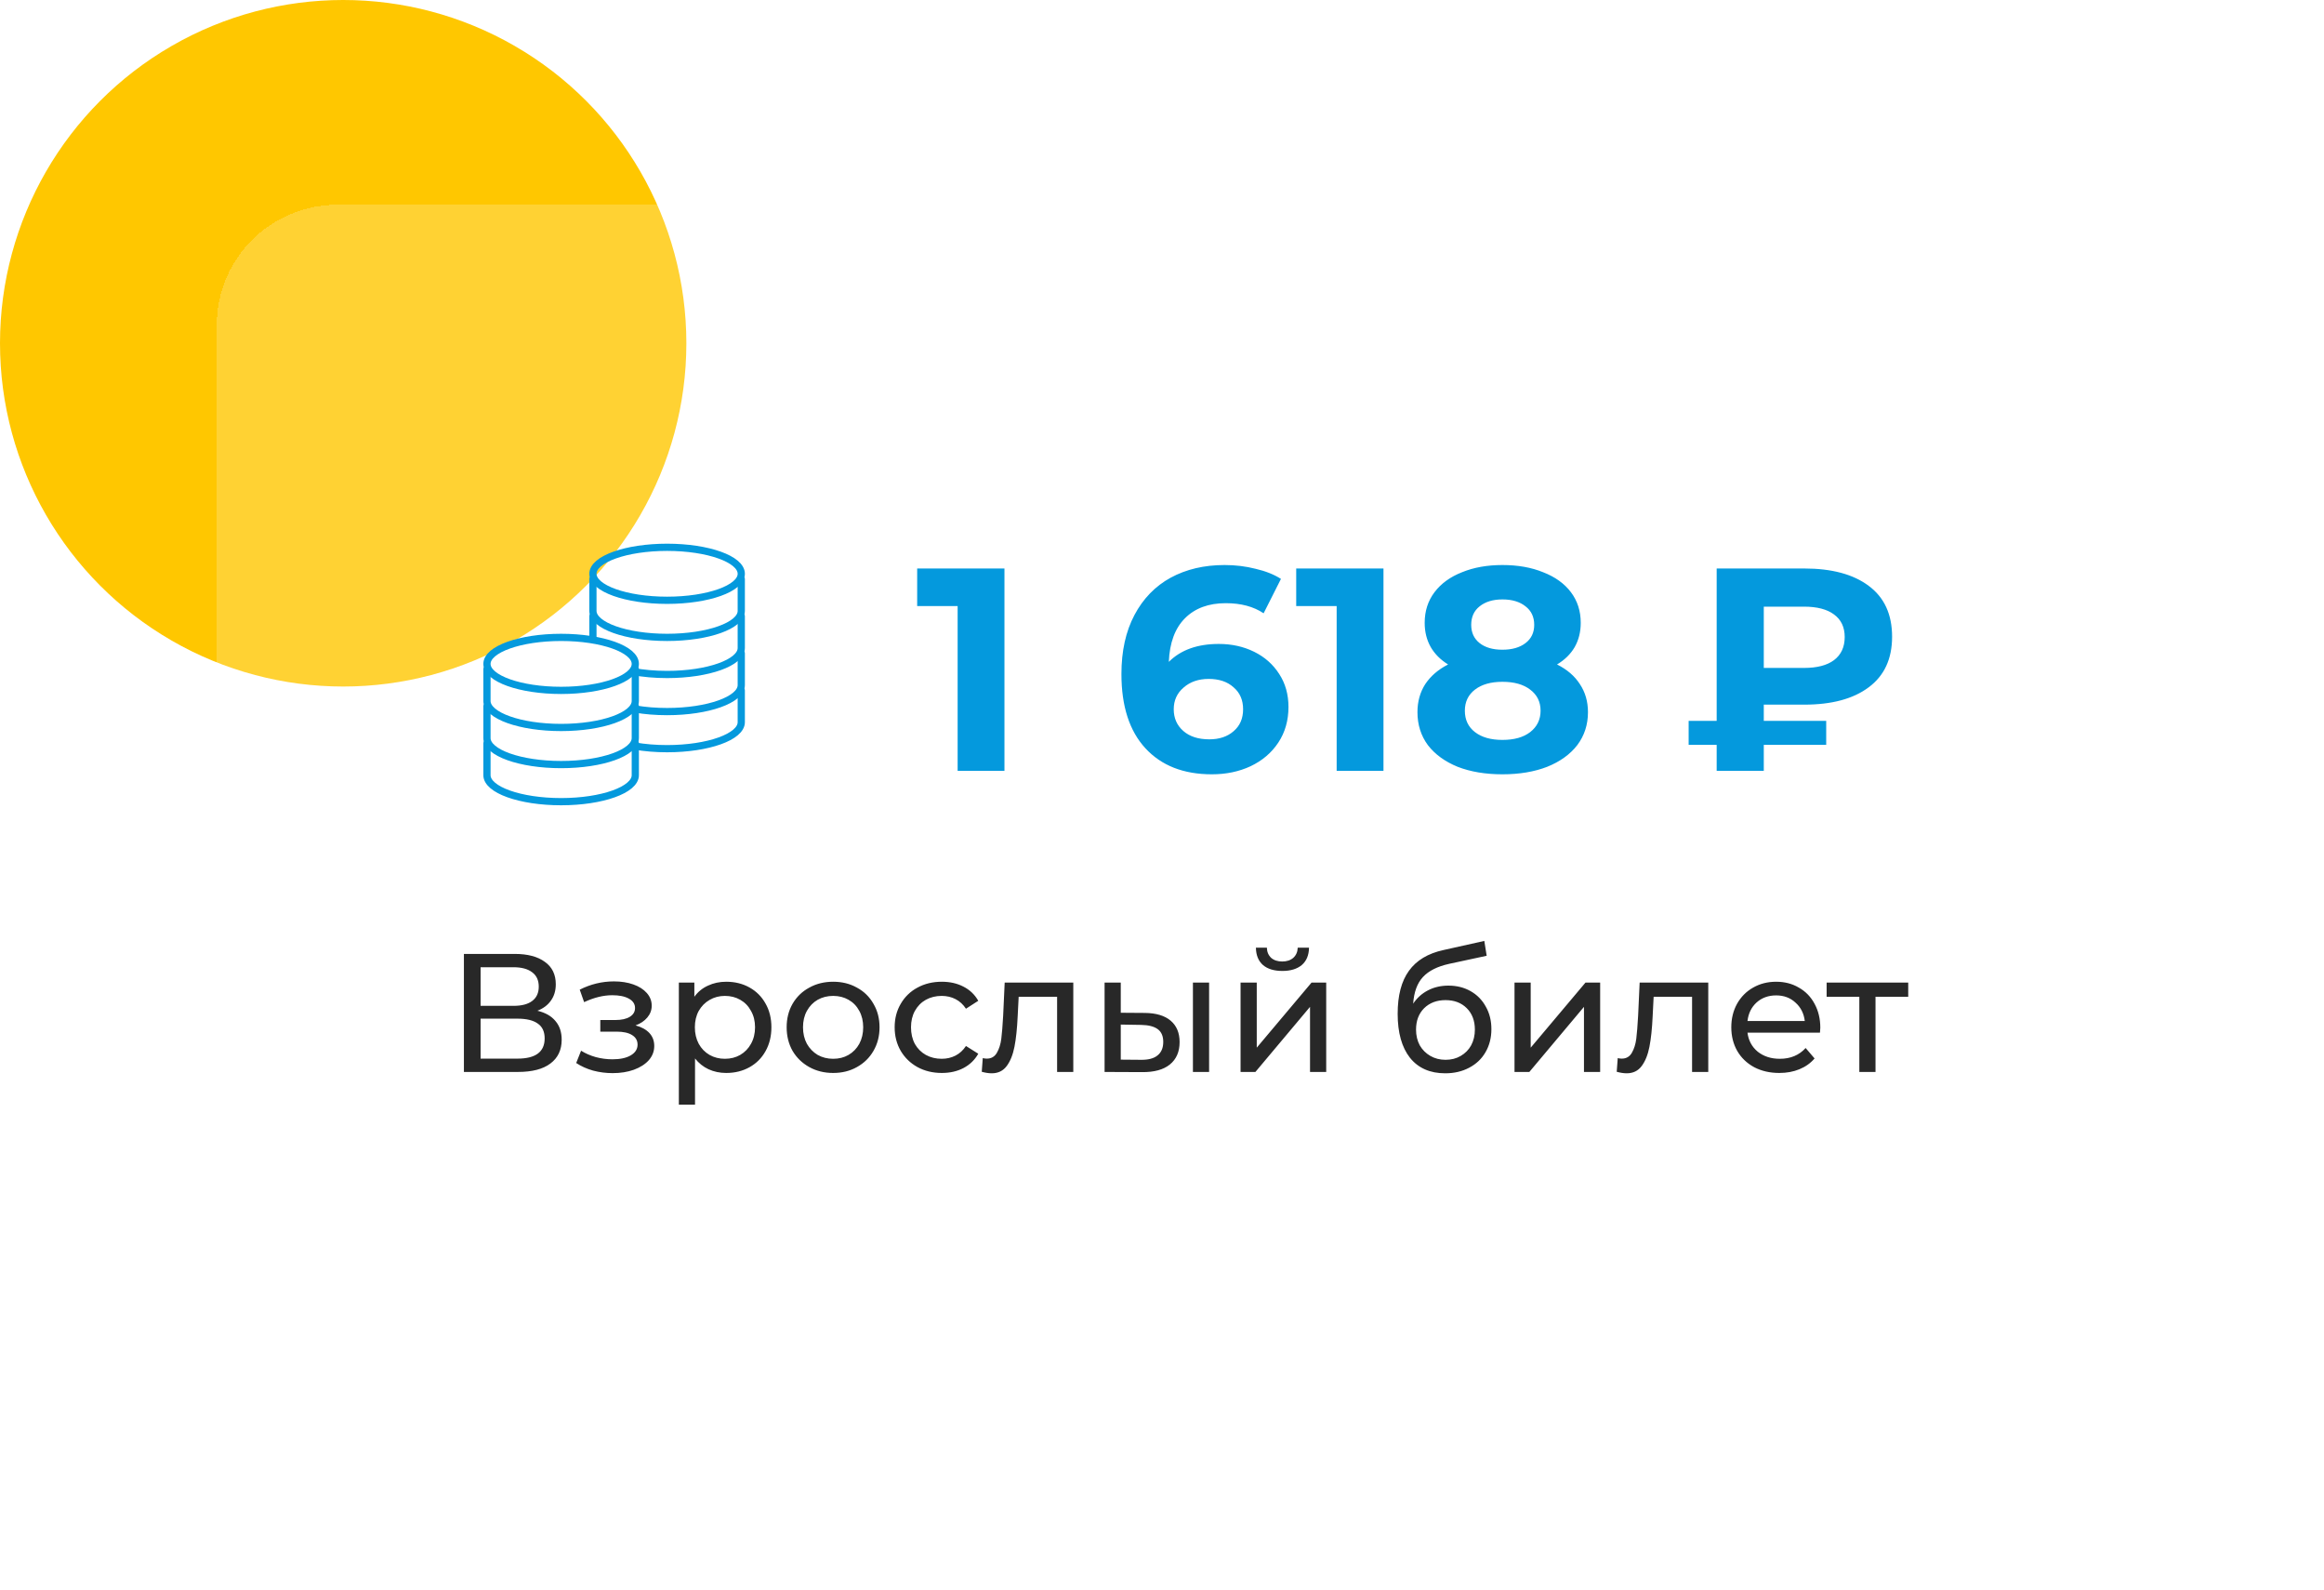<svg width="193" height="132" viewBox="0 0 193 132" fill="none" xmlns="http://www.w3.org/2000/svg">
<circle cx="28.5" cy="28.5" r="28.5" fill="#FFC700"/>
<g filter="url(#filter0_bd_52_5)">
<rect x="18" y="17" width="160" height="100" rx="10" fill="white" fill-opacity="0.2" shape-rendering="crispEdges"/>
</g>
<path d="M83.416 47.2V64H79.528V50.32H76.168V47.2H83.416ZM101.219 53.464C102.291 53.464 103.267 53.68 104.147 54.112C105.027 54.544 105.723 55.16 106.235 55.96C106.747 56.744 107.003 57.656 107.003 58.696C107.003 59.816 106.723 60.8 106.163 61.648C105.603 62.496 104.835 63.152 103.859 63.616C102.899 64.064 101.827 64.288 100.643 64.288C98.291 64.288 96.451 63.568 95.123 62.128C93.795 60.688 93.131 58.632 93.131 55.96C93.131 54.056 93.491 52.424 94.211 51.064C94.931 49.704 95.931 48.672 97.211 47.968C98.507 47.264 100.003 46.912 101.699 46.912C102.595 46.912 103.451 47.016 104.267 47.224C105.099 47.416 105.803 47.696 106.379 48.064L104.939 50.92C104.107 50.36 103.059 50.08 101.795 50.08C100.371 50.08 99.243 50.496 98.411 51.328C97.579 52.16 97.131 53.368 97.067 54.952C98.059 53.96 99.443 53.464 101.219 53.464ZM100.427 61.384C101.259 61.384 101.931 61.16 102.443 60.712C102.971 60.264 103.235 59.656 103.235 58.888C103.235 58.12 102.971 57.512 102.443 57.064C101.931 56.6 101.243 56.368 100.379 56.368C99.531 56.368 98.835 56.608 98.291 57.088C97.747 57.552 97.475 58.152 97.475 58.888C97.475 59.624 97.739 60.224 98.267 60.688C98.795 61.152 99.515 61.384 100.427 61.384ZM114.893 47.2V64H111.005V50.32H107.645V47.2H114.893ZM129.307 55.168C130.139 55.584 130.771 56.128 131.203 56.8C131.651 57.472 131.875 58.248 131.875 59.128C131.875 60.168 131.579 61.08 130.987 61.864C130.395 62.632 129.563 63.232 128.491 63.664C127.419 64.08 126.179 64.288 124.771 64.288C123.363 64.288 122.123 64.08 121.051 63.664C119.995 63.232 119.171 62.632 118.579 61.864C118.003 61.08 117.715 60.168 117.715 59.128C117.715 58.248 117.931 57.472 118.363 56.8C118.811 56.128 119.443 55.584 120.259 55.168C119.635 54.784 119.155 54.304 118.819 53.728C118.483 53.136 118.315 52.464 118.315 51.712C118.315 50.736 118.587 49.888 119.131 49.168C119.675 48.448 120.435 47.896 121.411 47.512C122.387 47.112 123.507 46.912 124.771 46.912C126.051 46.912 127.179 47.112 128.155 47.512C129.147 47.896 129.915 48.448 130.459 49.168C131.003 49.888 131.275 50.736 131.275 51.712C131.275 52.464 131.107 53.136 130.771 53.728C130.435 54.304 129.947 54.784 129.307 55.168ZM124.771 49.768C123.987 49.768 123.355 49.96 122.875 50.344C122.411 50.712 122.179 51.224 122.179 51.88C122.179 52.52 122.411 53.024 122.875 53.392C123.339 53.76 123.971 53.944 124.771 53.944C125.571 53.944 126.211 53.76 126.691 53.392C127.171 53.024 127.411 52.52 127.411 51.88C127.411 51.224 127.171 50.712 126.691 50.344C126.211 49.96 125.571 49.768 124.771 49.768ZM124.771 61.432C125.747 61.432 126.515 61.216 127.075 60.784C127.651 60.336 127.939 59.744 127.939 59.008C127.939 58.272 127.651 57.688 127.075 57.256C126.515 56.824 125.747 56.608 124.771 56.608C123.811 56.608 123.051 56.824 122.491 57.256C121.931 57.688 121.651 58.272 121.651 59.008C121.651 59.76 121.931 60.352 122.491 60.784C123.051 61.216 123.811 61.432 124.771 61.432ZM146.476 58.504V59.848H151.66V61.84H146.476V64H142.564V61.84H140.236V59.848H142.564V47.2H149.836C152.124 47.2 153.908 47.68 155.188 48.64C156.484 49.6 157.132 51.008 157.132 52.864C157.132 54.704 156.484 56.104 155.188 57.064C153.908 58.024 152.124 58.504 149.836 58.504H146.476ZM153.196 52.888C153.196 52.072 152.9 51.448 152.308 51.016C151.732 50.584 150.9 50.368 149.812 50.368H146.476V55.456H149.812C150.9 55.456 151.732 55.24 152.308 54.808C152.9 54.36 153.196 53.72 153.196 52.888Z" fill="#0499DD"/>
<path d="M55.4 49.84C58.802 49.84 61.56 48.855 61.56 47.64C61.56 46.425 58.802 45.44 55.4 45.44C51.998 45.44 49.24 46.425 49.24 47.64C49.24 48.855 51.998 49.84 55.4 49.84Z" stroke="#0499DD" stroke-width="0.6" stroke-miterlimit="10" stroke-linecap="round" stroke-linejoin="round"/>
<path d="M49.24 48.08C49.24 48.481 49.24 50.319 49.24 50.72C49.24 51.935 51.997 52.92 55.4 52.92C58.803 52.92 61.56 51.935 61.56 50.72C61.56 50.319 61.56 48.481 61.56 48.08" stroke="#0499DD" stroke-width="0.6" stroke-miterlimit="10" stroke-linecap="round" stroke-linejoin="round"/>
<path d="M52.562 55.753C53.412 55.911 54.377 56 55.401 56C58.803 56 61.56 55.015 61.56 53.8C61.56 53.399 61.56 51.561 61.56 51.16" stroke="#0499DD" stroke-width="0.6" stroke-miterlimit="10" stroke-linecap="round" stroke-linejoin="round"/>
<path d="M49.24 51.16C49.24 51.561 49.24 53.039 49.24 53.039" stroke="#0499DD" stroke-width="0.6" stroke-miterlimit="10" stroke-linecap="round" stroke-linejoin="round"/>
<path d="M52.772 58.87C53.569 59.005 54.46 59.08 55.401 59.08C58.803 59.08 61.56 58.095 61.56 56.88C61.56 56.479 61.56 54.641 61.56 54.24" stroke="#0499DD" stroke-width="0.6" stroke-miterlimit="10" stroke-linecap="round" stroke-linejoin="round"/>
<path d="M52.737 61.944C53.543 62.083 54.446 62.16 55.4 62.16C58.803 62.16 61.56 61.175 61.56 59.96C61.56 59.559 61.56 57.721 61.56 57.32" stroke="#0499DD" stroke-width="0.6" stroke-miterlimit="10" stroke-linecap="round" stroke-linejoin="round"/>
<path d="M46.599 57.32C50.002 57.32 52.76 56.335 52.76 55.12C52.76 53.905 50.002 52.92 46.599 52.92C43.197 52.92 40.44 53.905 40.44 55.12C40.44 56.335 43.197 57.32 46.599 57.32Z" stroke="#0499DD" stroke-width="0.6" stroke-miterlimit="10" stroke-linecap="round" stroke-linejoin="round"/>
<path d="M40.44 55.56C40.44 55.961 40.44 57.799 40.44 58.2C40.44 59.415 43.197 60.4 46.599 60.4C50.002 60.4 52.76 59.415 52.76 58.2C52.76 57.799 52.76 55.961 52.76 55.56" stroke="#0499DD" stroke-width="0.6" stroke-miterlimit="10" stroke-linecap="round" stroke-linejoin="round"/>
<path d="M40.44 58.64C40.44 59.041 40.44 60.879 40.44 61.28C40.44 62.495 43.197 63.48 46.599 63.48C50.002 63.48 52.76 62.495 52.76 61.28C52.76 60.879 52.76 59.041 52.76 58.64" stroke="#0499DD" stroke-width="0.6" stroke-miterlimit="10" stroke-linecap="round" stroke-linejoin="round"/>
<path d="M40.44 61.72C40.44 62.121 40.44 63.959 40.44 64.36C40.44 65.575 43.197 66.56 46.599 66.56C50.002 66.56 52.76 65.575 52.76 64.36C52.76 63.959 52.76 62.121 52.76 61.72" stroke="#0499DD" stroke-width="0.6" stroke-miterlimit="10" stroke-linecap="round" stroke-linejoin="round"/>
<path d="M44.63 83.918C45.293 84.077 45.792 84.361 46.128 84.772C46.473 85.173 46.646 85.691 46.646 86.326C46.646 87.175 46.333 87.833 45.708 88.3C45.092 88.767 44.191 89 43.006 89H38.526V79.2H42.74C43.813 79.2 44.649 79.419 45.246 79.858C45.853 80.287 46.156 80.908 46.156 81.72C46.156 82.252 46.021 82.705 45.75 83.078C45.489 83.451 45.115 83.731 44.63 83.918ZM39.912 83.512H42.642C43.323 83.512 43.841 83.377 44.196 83.106C44.56 82.835 44.742 82.439 44.742 81.916C44.742 81.393 44.56 80.997 44.196 80.726C43.832 80.446 43.314 80.306 42.642 80.306H39.912V83.512ZM42.978 87.894C44.481 87.894 45.232 87.334 45.232 86.214C45.232 85.654 45.041 85.243 44.658 84.982C44.285 84.711 43.725 84.576 42.978 84.576H39.912V87.894H42.978ZM52.779 85.136C53.274 85.267 53.656 85.477 53.927 85.766C54.198 86.055 54.333 86.415 54.333 86.844C54.333 87.283 54.184 87.675 53.885 88.02C53.586 88.356 53.171 88.622 52.639 88.818C52.116 89.005 51.528 89.098 50.875 89.098C50.324 89.098 49.783 89.028 49.251 88.888C48.728 88.739 48.262 88.529 47.851 88.258L48.257 87.236C48.612 87.46 49.018 87.637 49.475 87.768C49.932 87.889 50.394 87.95 50.861 87.95C51.496 87.95 52 87.843 52.373 87.628C52.756 87.404 52.947 87.105 52.947 86.732C52.947 86.387 52.793 86.121 52.485 85.934C52.186 85.747 51.762 85.654 51.211 85.654H49.853V84.688H51.113C51.617 84.688 52.014 84.599 52.303 84.422C52.592 84.245 52.737 84.002 52.737 83.694C52.737 83.358 52.564 83.097 52.219 82.91C51.883 82.723 51.426 82.63 50.847 82.63C50.11 82.63 49.33 82.821 48.509 83.204L48.145 82.168C49.05 81.711 49.998 81.482 50.987 81.482C51.584 81.482 52.121 81.566 52.597 81.734C53.073 81.902 53.446 82.14 53.717 82.448C53.988 82.756 54.123 83.106 54.123 83.498C54.123 83.862 54.002 84.189 53.759 84.478C53.516 84.767 53.19 84.987 52.779 85.136ZM60.31 81.51C61.029 81.51 61.673 81.669 62.242 81.986C62.812 82.303 63.255 82.747 63.572 83.316C63.899 83.885 64.062 84.543 64.062 85.29C64.062 86.037 63.899 86.699 63.572 87.278C63.255 87.847 62.812 88.291 62.242 88.608C61.673 88.925 61.029 89.084 60.31 89.084C59.778 89.084 59.288 88.981 58.84 88.776C58.402 88.571 58.028 88.272 57.72 87.88V91.716H56.376V81.58H57.664V82.756C57.963 82.345 58.341 82.037 58.798 81.832C59.256 81.617 59.76 81.51 60.31 81.51ZM60.198 87.908C60.674 87.908 61.099 87.801 61.472 87.586C61.855 87.362 62.154 87.054 62.368 86.662C62.592 86.261 62.704 85.803 62.704 85.29C62.704 84.777 62.592 84.324 62.368 83.932C62.154 83.531 61.855 83.223 61.472 83.008C61.099 82.793 60.674 82.686 60.198 82.686C59.732 82.686 59.307 82.798 58.924 83.022C58.551 83.237 58.252 83.54 58.028 83.932C57.814 84.324 57.706 84.777 57.706 85.29C57.706 85.803 57.814 86.261 58.028 86.662C58.243 87.054 58.542 87.362 58.924 87.586C59.307 87.801 59.732 87.908 60.198 87.908ZM69.193 89.084C68.456 89.084 67.793 88.921 67.205 88.594C66.617 88.267 66.155 87.819 65.819 87.25C65.492 86.671 65.329 86.018 65.329 85.29C65.329 84.562 65.492 83.913 65.819 83.344C66.155 82.765 66.617 82.317 67.205 82C67.793 81.673 68.456 81.51 69.193 81.51C69.93 81.51 70.588 81.673 71.167 82C71.755 82.317 72.212 82.765 72.539 83.344C72.875 83.913 73.043 84.562 73.043 85.29C73.043 86.018 72.875 86.671 72.539 87.25C72.212 87.819 71.755 88.267 71.167 88.594C70.588 88.921 69.93 89.084 69.193 89.084ZM69.193 87.908C69.669 87.908 70.094 87.801 70.467 87.586C70.85 87.362 71.148 87.054 71.363 86.662C71.578 86.261 71.685 85.803 71.685 85.29C71.685 84.777 71.578 84.324 71.363 83.932C71.148 83.531 70.85 83.223 70.467 83.008C70.094 82.793 69.669 82.686 69.193 82.686C68.717 82.686 68.288 82.793 67.905 83.008C67.532 83.223 67.233 83.531 67.009 83.932C66.794 84.324 66.687 84.777 66.687 85.29C66.687 85.803 66.794 86.261 67.009 86.662C67.233 87.054 67.532 87.362 67.905 87.586C68.288 87.801 68.717 87.908 69.193 87.908ZM78.218 89.084C77.462 89.084 76.785 88.921 76.188 88.594C75.6 88.267 75.138 87.819 74.802 87.25C74.466 86.671 74.298 86.018 74.298 85.29C74.298 84.562 74.466 83.913 74.802 83.344C75.138 82.765 75.6 82.317 76.188 82C76.785 81.673 77.462 81.51 78.218 81.51C78.89 81.51 79.487 81.645 80.01 81.916C80.542 82.187 80.952 82.579 81.242 83.092L80.22 83.75C79.986 83.395 79.697 83.129 79.352 82.952C79.006 82.775 78.624 82.686 78.204 82.686C77.718 82.686 77.28 82.793 76.888 83.008C76.505 83.223 76.202 83.531 75.978 83.932C75.763 84.324 75.656 84.777 75.656 85.29C75.656 85.813 75.763 86.275 75.978 86.676C76.202 87.068 76.505 87.371 76.888 87.586C77.28 87.801 77.718 87.908 78.204 87.908C78.624 87.908 79.006 87.819 79.352 87.642C79.697 87.465 79.986 87.199 80.22 86.844L81.242 87.488C80.952 88.001 80.542 88.398 80.01 88.678C79.487 88.949 78.89 89.084 78.218 89.084ZM89.133 81.58V89H87.789V82.756H84.597L84.513 84.408C84.466 85.407 84.378 86.242 84.247 86.914C84.116 87.577 83.902 88.109 83.603 88.51C83.304 88.911 82.889 89.112 82.357 89.112C82.114 89.112 81.839 89.07 81.531 88.986L81.615 87.852C81.736 87.88 81.848 87.894 81.951 87.894C82.324 87.894 82.604 87.731 82.791 87.404C82.978 87.077 83.099 86.69 83.155 86.242C83.211 85.794 83.262 85.155 83.309 84.324L83.435 81.58H89.133ZM95.078 84.1C96.011 84.109 96.725 84.324 97.22 84.744C97.714 85.164 97.962 85.757 97.962 86.522C97.962 87.325 97.691 87.945 97.15 88.384C96.618 88.813 95.852 89.023 94.854 89.014L91.732 89V81.58H93.076V84.086L95.078 84.1ZM99.068 81.58H100.412V89H99.068V81.58ZM94.756 87.992C95.362 88.001 95.82 87.88 96.128 87.628C96.445 87.376 96.604 87.003 96.604 86.508C96.604 86.023 96.45 85.668 96.142 85.444C95.834 85.22 95.372 85.103 94.756 85.094L93.076 85.066V87.978L94.756 87.992ZM103.025 81.58H104.369V86.984L108.919 81.58H110.137V89H108.793V83.596L104.257 89H103.025V81.58ZM106.497 80.614C105.806 80.614 105.269 80.451 104.887 80.124C104.504 79.788 104.308 79.307 104.299 78.682H105.209C105.218 79.027 105.335 79.307 105.559 79.522C105.792 79.727 106.1 79.83 106.483 79.83C106.865 79.83 107.173 79.727 107.407 79.522C107.64 79.307 107.761 79.027 107.771 78.682H108.709C108.699 79.307 108.499 79.788 108.107 80.124C107.715 80.451 107.178 80.614 106.497 80.614ZM120.285 81.832C120.976 81.832 121.592 81.986 122.133 82.294C122.674 82.602 123.094 83.031 123.393 83.582C123.701 84.123 123.855 84.744 123.855 85.444C123.855 86.163 123.692 86.802 123.365 87.362C123.048 87.913 122.595 88.342 122.007 88.65C121.428 88.958 120.766 89.112 120.019 89.112C118.759 89.112 117.784 88.683 117.093 87.824C116.412 86.956 116.071 85.738 116.071 84.17C116.071 82.649 116.384 81.459 117.009 80.6C117.634 79.732 118.591 79.158 119.879 78.878L123.267 78.122L123.463 79.354L120.341 80.026C119.37 80.241 118.647 80.605 118.171 81.118C117.695 81.631 117.424 82.369 117.359 83.33C117.676 82.854 118.087 82.485 118.591 82.224C119.095 81.963 119.66 81.832 120.285 81.832ZM120.047 87.992C120.523 87.992 120.943 87.885 121.307 87.67C121.68 87.455 121.97 87.161 122.175 86.788C122.38 86.405 122.483 85.971 122.483 85.486C122.483 84.749 122.259 84.156 121.811 83.708C121.363 83.26 120.775 83.036 120.047 83.036C119.319 83.036 118.726 83.26 118.269 83.708C117.821 84.156 117.597 84.749 117.597 85.486C117.597 85.971 117.7 86.405 117.905 86.788C118.12 87.161 118.414 87.455 118.787 87.67C119.16 87.885 119.58 87.992 120.047 87.992ZM125.775 81.58H127.119V86.984L131.669 81.58H132.887V89H131.543V83.596L127.007 89H125.775V81.58ZM141.865 81.58V89H140.521V82.756H137.329L137.245 84.408C137.199 85.407 137.11 86.242 136.979 86.914C136.849 87.577 136.634 88.109 136.335 88.51C136.037 88.911 135.621 89.112 135.089 89.112C134.847 89.112 134.571 89.07 134.263 88.986L134.347 87.852C134.469 87.88 134.581 87.894 134.683 87.894C135.057 87.894 135.337 87.731 135.523 87.404C135.71 87.077 135.831 86.69 135.887 86.242C135.943 85.794 135.995 85.155 136.041 84.324L136.167 81.58H141.865ZM151.17 85.332C151.17 85.435 151.161 85.57 151.142 85.738H145.122C145.206 86.391 145.491 86.919 145.976 87.32C146.471 87.712 147.082 87.908 147.81 87.908C148.697 87.908 149.411 87.609 149.952 87.012L150.694 87.88C150.358 88.272 149.938 88.571 149.434 88.776C148.939 88.981 148.384 89.084 147.768 89.084C146.984 89.084 146.289 88.925 145.682 88.608C145.075 88.281 144.604 87.829 144.268 87.25C143.941 86.671 143.778 86.018 143.778 85.29C143.778 84.571 143.937 83.923 144.254 83.344C144.581 82.765 145.024 82.317 145.584 82C146.153 81.673 146.793 81.51 147.502 81.51C148.211 81.51 148.841 81.673 149.392 82C149.952 82.317 150.386 82.765 150.694 83.344C151.011 83.923 151.17 84.585 151.17 85.332ZM147.502 82.644C146.858 82.644 146.317 82.84 145.878 83.232C145.449 83.624 145.197 84.137 145.122 84.772H149.882C149.807 84.147 149.551 83.638 149.112 83.246C148.683 82.845 148.146 82.644 147.502 82.644ZM158.471 82.756H155.755V89H154.411V82.756H151.695V81.58H158.471V82.756Z" fill="#282828"/>
<defs>
<filter id="filter0_bd_52_5" x="-2" y="-3" width="200" height="140" filterUnits="userSpaceOnUse" color-interpolation-filters="sRGB">
<feFlood flood-opacity="0" result="BackgroundImageFix"/>
<feGaussianBlur in="BackgroundImage" stdDeviation="10"/>
<feComposite in2="SourceAlpha" operator="in" result="effect1_backgroundBlur_52_5"/>
<feColorMatrix in="SourceAlpha" type="matrix" values="0 0 0 0 0 0 0 0 0 0 0 0 0 0 0 0 0 0 127 0" result="hardAlpha"/>
<feOffset/>
<feGaussianBlur stdDeviation="7.5"/>
<feComposite in2="hardAlpha" operator="out"/>
<feColorMatrix type="matrix" values="0 0 0 0 0 0 0 0 0 0 0 0 0 0 0 0 0 0 0.1 0"/>
<feBlend mode="normal" in2="effect1_backgroundBlur_52_5" result="effect2_dropShadow_52_5"/>
<feBlend mode="normal" in="SourceGraphic" in2="effect2_dropShadow_52_5" result="shape"/>
</filter>
</defs>
</svg>
